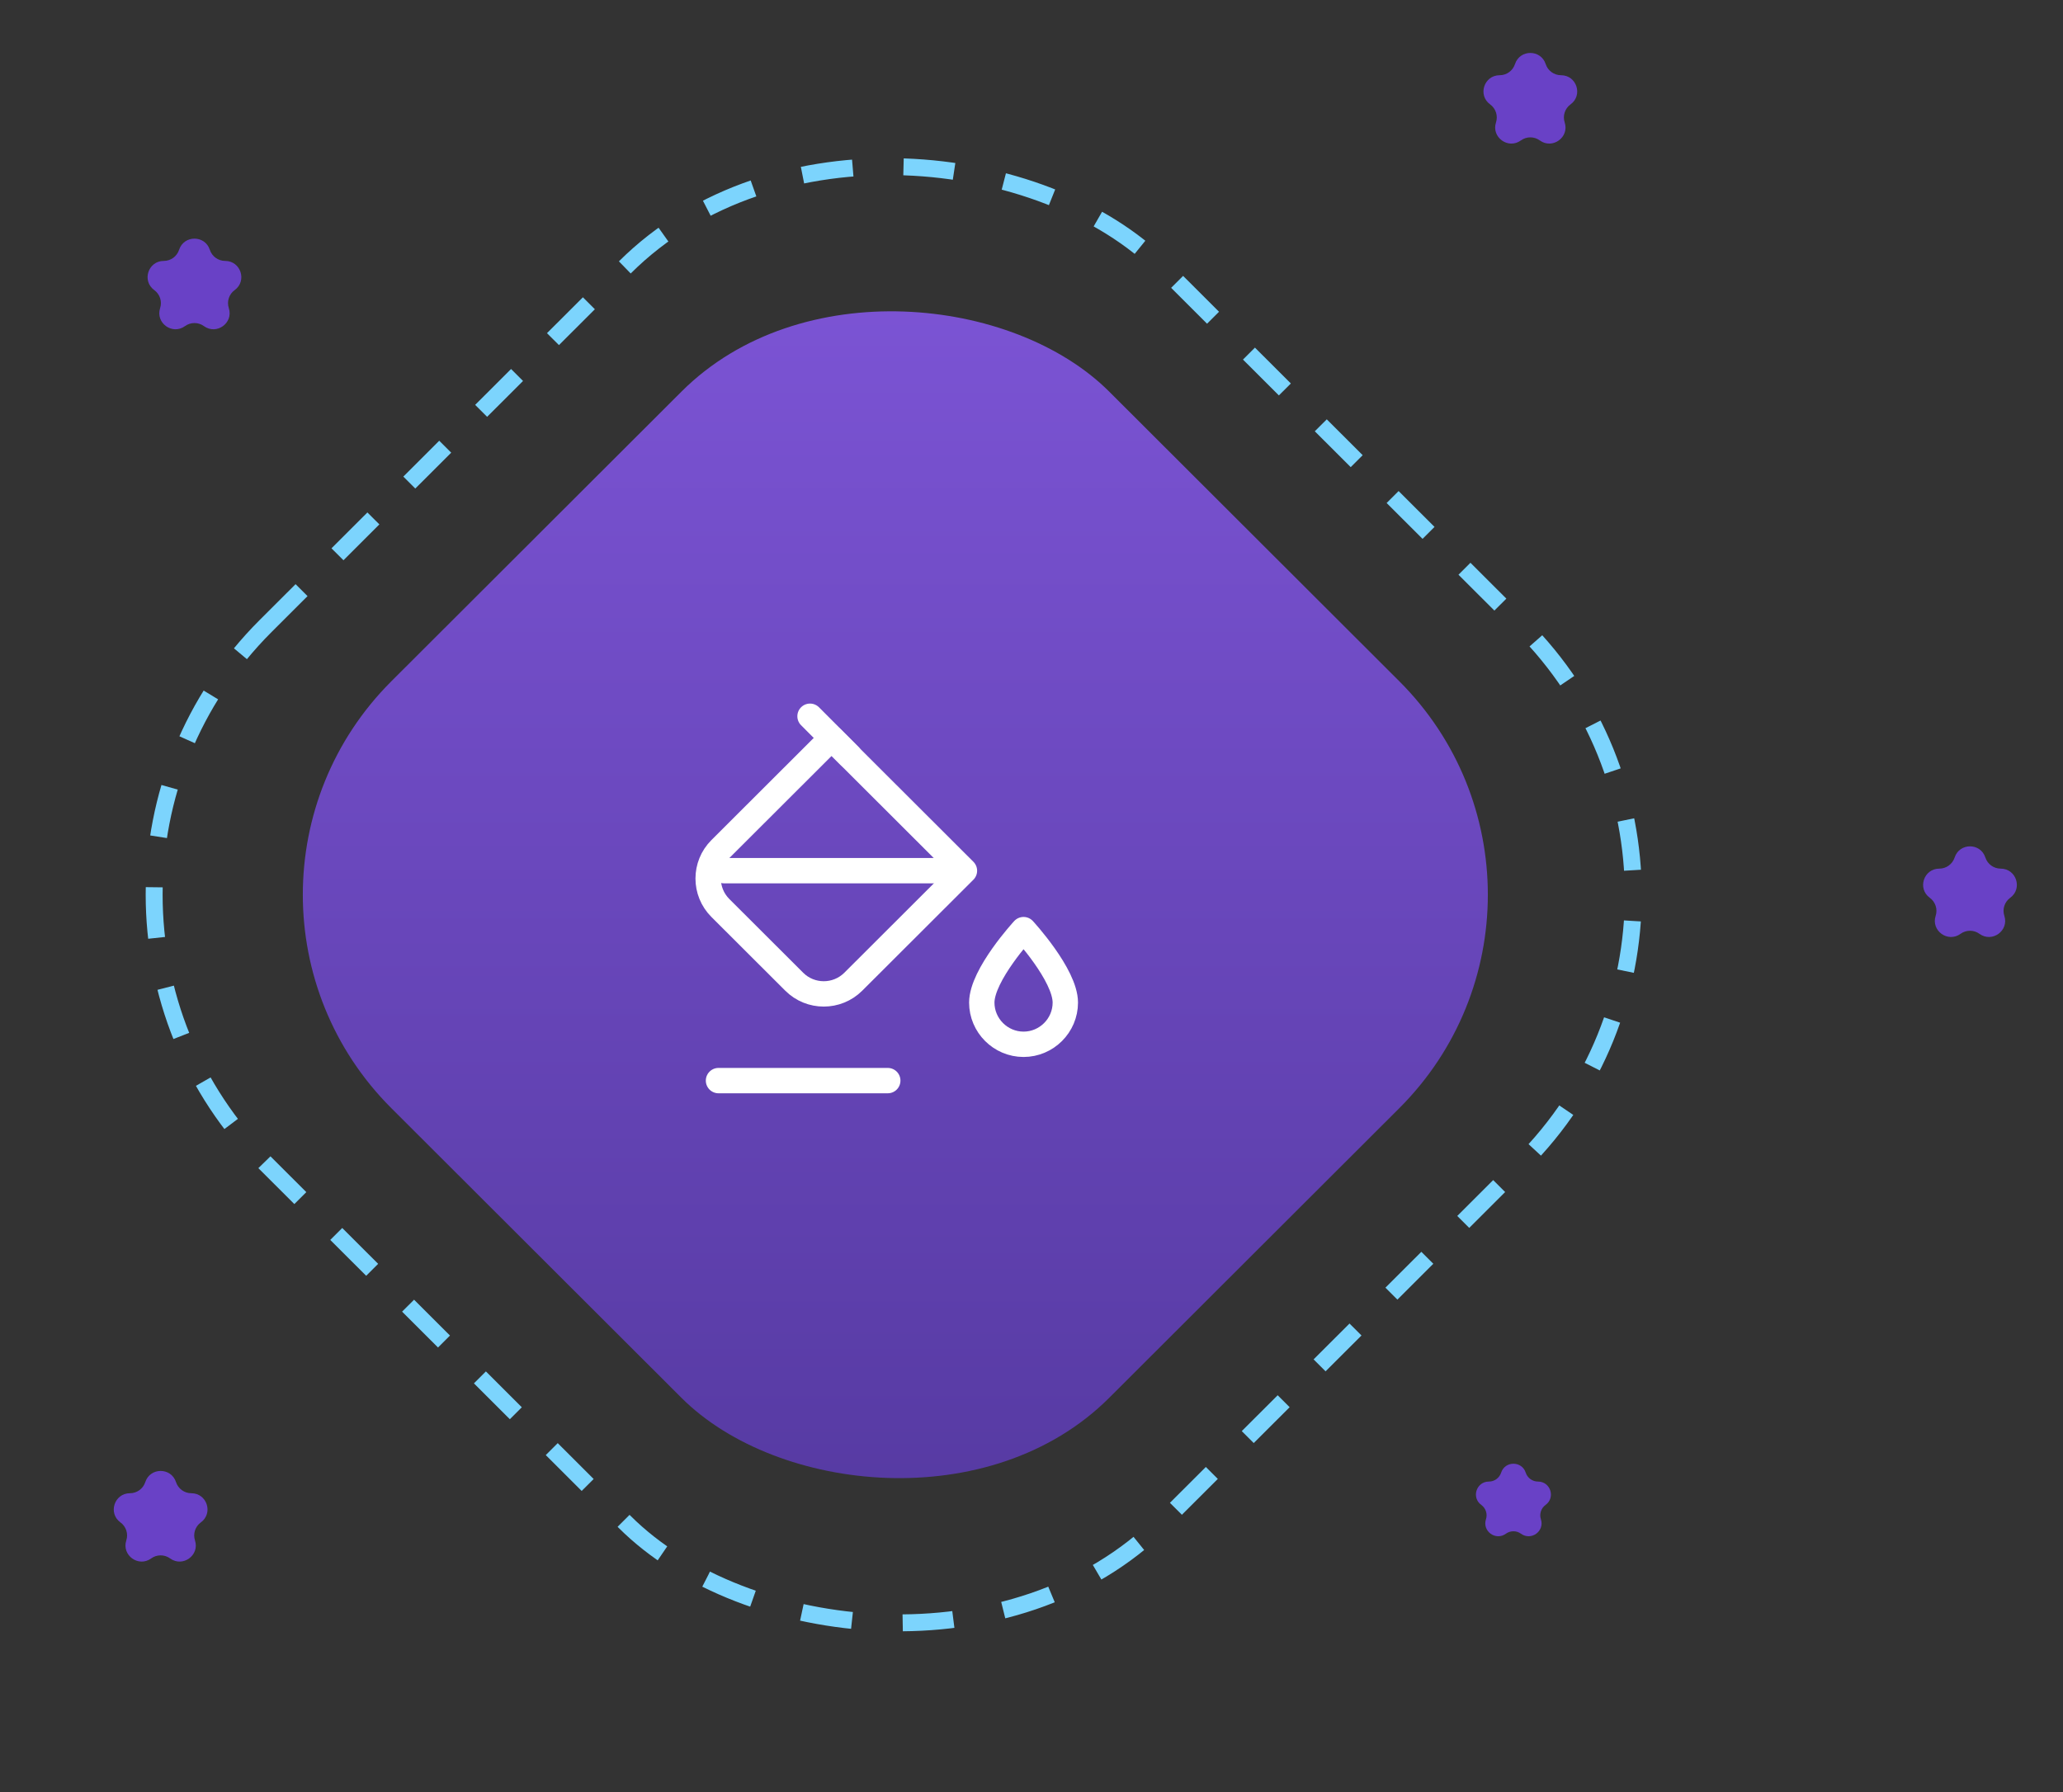 <svg width="122" height="106" viewBox="0 0 122 106" fill="none" xmlns="http://www.w3.org/2000/svg">
<rect x="0" y="0" width="122" height="106" fill="#333333" stroke="none"/>
<path d="M115.592 50.719C115.878 49.84 117.122 49.84 117.408 50.719C117.536 51.112 117.903 51.378 118.316 51.378C119.24 51.378 119.625 52.56 118.878 53.103C118.543 53.346 118.403 53.776 118.531 54.17C118.817 55.048 117.809 55.778 117.061 55.235C116.727 54.992 116.273 54.992 115.939 55.235C115.191 55.778 114.183 55.048 114.469 54.17C114.597 53.776 114.457 53.346 114.122 53.103C113.375 52.56 113.76 51.378 114.684 51.378C115.097 51.378 115.464 51.112 115.592 50.719Z" fill="#6941C6"/>
<rect x="-0.708" width="74.944" height="74.944" rx="22.482" transform="matrix(0.708 -0.707 0.708 0.707 0.293 52.421)" stroke="#7CD4FD" stroke-dasharray="3 3"/>
<rect width="59.954" height="59.954" rx="17.862" transform="matrix(0.708 -0.707 0.708 0.707 10.5 52.921)" fill="url(#paint0_linear_20_467)"/>
<path d="M88.773 87.105C89.002 86.401 89.998 86.401 90.227 87.105C90.329 87.419 90.622 87.632 90.953 87.632C91.692 87.632 92 88.578 91.402 89.012C91.134 89.206 91.022 89.551 91.125 89.865C91.353 90.568 90.547 91.151 89.949 90.718C89.681 90.523 89.319 90.523 89.051 90.718C88.453 91.151 87.647 90.568 87.875 89.865C87.978 89.551 87.866 89.206 87.598 89.012C87 88.578 87.308 87.632 88.047 87.632C88.378 87.632 88.671 87.419 88.773 87.105Z" fill="#6941C6"/>
<path d="M8.592 87.663C8.878 86.784 10.122 86.784 10.408 87.663C10.536 88.056 10.903 88.322 11.316 88.322C12.24 88.322 12.625 89.504 11.878 90.047C11.543 90.29 11.403 90.72 11.531 91.113C11.817 91.992 10.809 92.721 10.061 92.179C9.727 91.936 9.273 91.936 8.939 92.179C8.191 92.721 7.183 91.992 7.469 91.113C7.597 90.72 7.457 90.29 7.122 90.047C6.375 89.504 6.76 88.322 7.684 88.322C8.097 88.322 8.464 88.056 8.592 87.663Z" fill="#6941C6"/>
<path d="M10.592 14.774C10.878 13.895 12.122 13.895 12.408 14.774C12.536 15.167 12.903 15.433 13.316 15.433C14.24 15.433 14.625 16.615 13.878 17.158C13.543 17.4 13.403 17.831 13.531 18.224C13.817 19.103 12.809 19.832 12.061 19.29C11.727 19.047 11.273 19.047 10.939 19.29C10.191 19.832 9.183 19.103 9.469 18.224C9.597 17.831 9.457 17.4 9.122 17.158C8.375 16.615 8.76 15.433 9.684 15.433C10.097 15.433 10.464 15.167 10.592 14.774Z" fill="#6941C6"/>
<path d="M89.592 3.791C89.878 2.912 91.122 2.912 91.408 3.791C91.536 4.184 91.903 4.45 92.316 4.45C93.24 4.45 93.625 5.632 92.878 6.174C92.543 6.417 92.403 6.848 92.531 7.241C92.817 8.12 91.809 8.849 91.061 8.307C90.727 8.064 90.273 8.064 89.939 8.307C89.191 8.849 88.183 8.12 88.469 7.241C88.597 6.848 88.457 6.417 88.122 6.174C87.375 5.632 87.76 4.45 88.684 4.45C89.097 4.45 89.464 4.184 89.592 3.791Z" fill="#6941C6"/>
<path d="M46.968 58.066L42.602 53.707C41.637 52.744 41.637 51.183 42.602 50.219L49.175 43.656L57.034 51.503L50.461 58.066C49.496 59.028 47.931 59.028 46.968 58.066V58.066Z" stroke="white" stroke-width="1.5" stroke-linecap="round" stroke-linejoin="round"/>
<path d="M60.53 54.986C60.53 54.986 58.06 57.662 58.06 59.302C58.06 60.658 59.172 61.768 60.53 61.768C61.888 61.768 63 60.658 63 59.301C63 57.662 60.53 54.986 60.53 54.986V54.986Z" stroke="white" stroke-width="1.5" stroke-linecap="round" stroke-linejoin="round"/>
<path d="M50.237 44.707L47.903 42.365" stroke="white" stroke-width="1.5" stroke-linecap="round" stroke-linejoin="round"/>
<path d="M56 51.498H42.817" stroke="white" stroke-width="1.5" stroke-linecap="round" stroke-linejoin="round"/>
<path d="M42.49 63.916H52.5" stroke="white" stroke-width="1.5" stroke-linecap="round" stroke-linejoin="round"/>
<defs>
<linearGradient id="paint0_linear_20_467" x1="-0.001" y1="59.954" x2="59.954" y2="-0.001" gradientUnits="userSpaceOnUse">
<stop stop-color="#53389E"/>
<stop offset="1" stop-color="#7F56D9"/>
</linearGradient>
</defs>
</svg>
